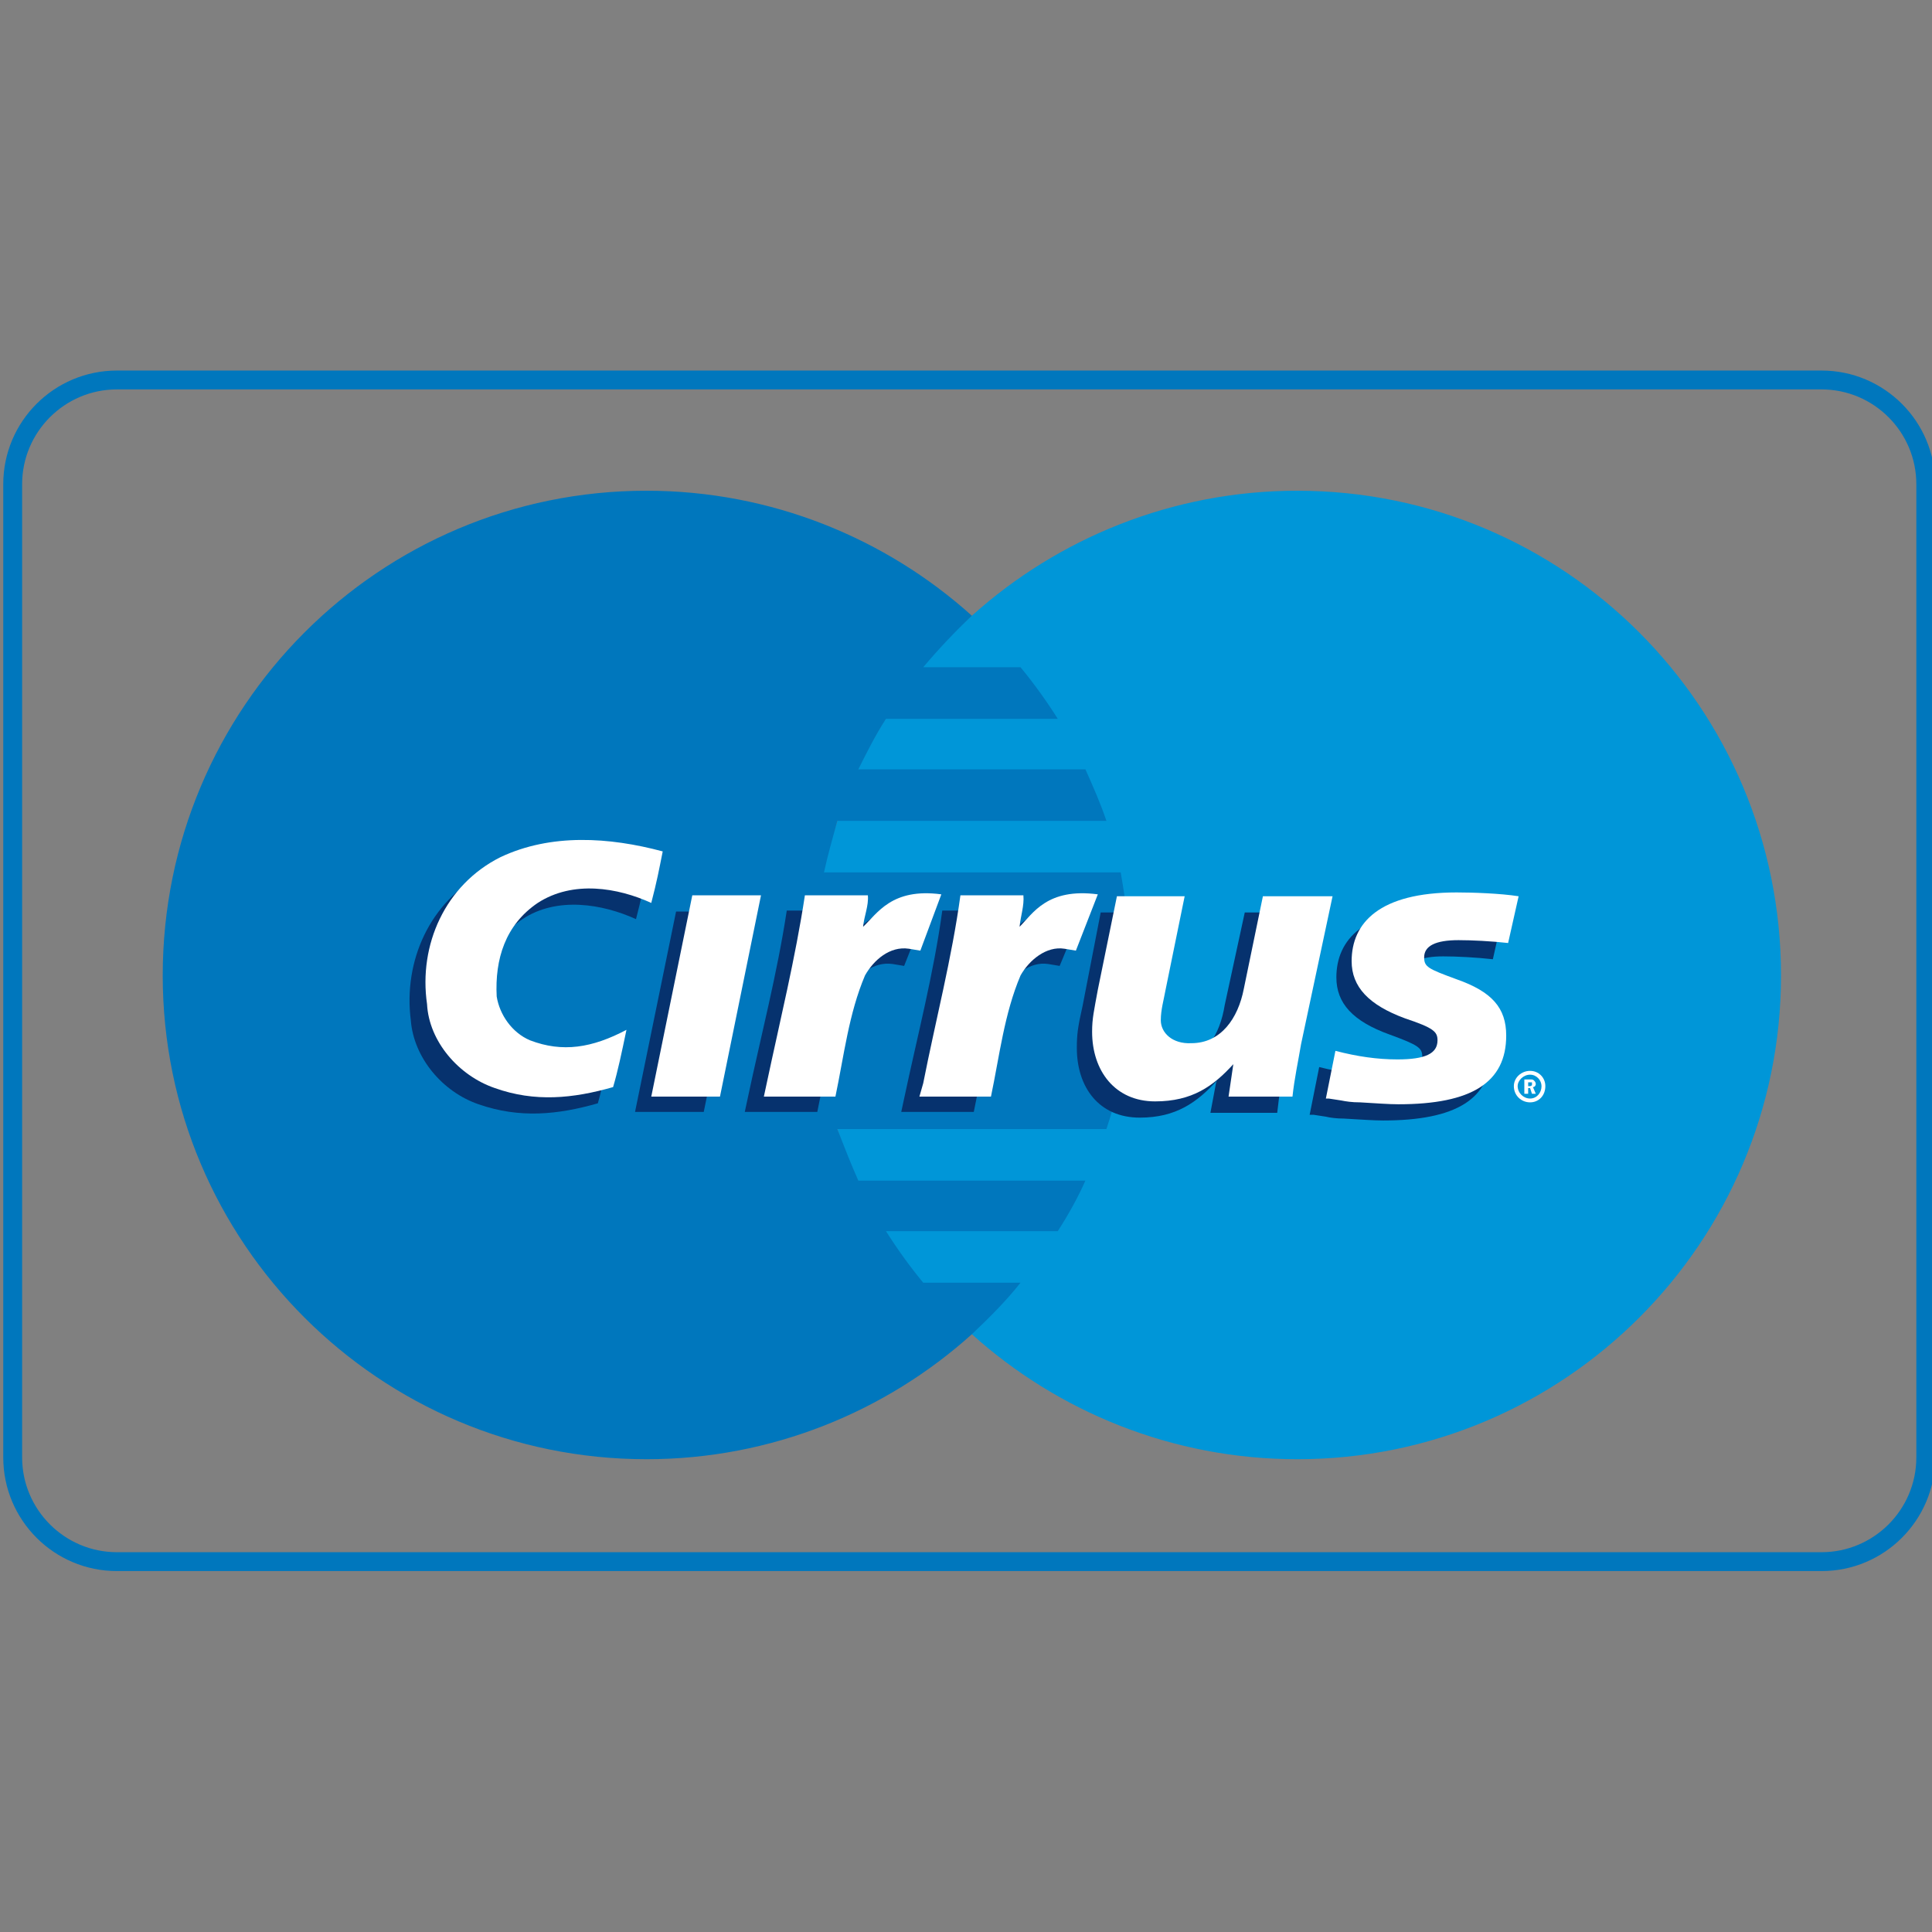 <?xml version="1.0" ?><!DOCTYPE svg  PUBLIC '-//W3C//DTD SVG 1.1//EN'  'http://www.w3.org/Graphics/SVG/1.1/DTD/svg11.dtd'><svg enable-background="new 0 0 512 512" height="512px" id="Layer_1" version="1.1" viewBox="0 0 512 512" width="512px" xml:space="preserve" xmlns="http://www.w3.org/2000/svg" xmlns:xlink="http://www.w3.org/1999/xlink"><rect x="0" y="0" width="512" height="512" fill="#808080" stroke="none"/><g><g><path d="M482.722,103.198c13.854,0,25.126,11.271,25.126,25.126v257.9c0,13.854-11.271,25.126-25.126,25.126H30.99    c-13.854,0-25.126-11.271-25.126-25.126v-257.9c0-13.854,11.271-25.126,25.126-25.126H482.722 M482.722,98.198H30.99    c-16.638,0-30.126,13.488-30.126,30.126v257.9c0,16.639,13.488,30.126,30.126,30.126h451.732    c16.639,0,30.126-13.487,30.126-30.126v-257.9C512.848,111.686,499.36,98.198,482.722,98.198L482.722,98.198z" fill="#0077BD"/></g><g><path clip-rule="evenodd" d="M257.556,353.582c-25.791-23.518-42.229-57.397-42.229-95.077    c0-37.93,16.438-71.815,42.229-95.332V353.582L257.556,353.582z" fill="#0096D8" fill-rule="evenodd"/><path clip-rule="evenodd" d="M257.556,353.582c22.759,20.482,53.104,33.125,86.229,33.125    c70.802,0,128.204-57.398,128.204-128.202c0-71.056-57.402-128.458-128.204-128.458c-33.124,0-63.47,12.644-86.229,33.126    c-26.043,23.516-42.229,57.402-42.229,95.332C215.327,296.185,231.513,330.064,257.556,353.582L257.556,353.582z" fill="#0096D8" fill-rule="evenodd"/><path clip-rule="evenodd" d="M299.025,244.85c-0.505-4.552-1.264-9.103-2.024-13.655H218.36    c1.012-4.552,2.279-9.104,3.542-13.654h71.309c-1.518-4.552-3.539-9.104-5.563-13.657h-60.181    c2.274-4.551,4.548-9.102,7.331-13.399h45.517c-3.035-4.806-6.32-9.357-9.863-13.657H244.66    c4.045-4.803,8.343-9.355,12.896-13.654c-22.758-20.482-53.102-33.126-86.228-33.126c-70.803,0-128.204,57.401-128.204,128.458    c0,70.804,57.401,128.202,128.204,128.202c33.126,0,63.47-12.643,86.228-33.125l0,0l0,0c4.551-4.297,9.104-8.851,12.896-13.653    H244.66c-3.539-4.299-6.827-8.852-9.862-13.656h45.517c2.779-4.297,5.311-8.851,7.333-13.398h-60.181    c-2.023-4.553-3.795-9.107-5.565-13.66h71.309c1.518-4.548,2.782-9.101,3.79-13.654c0.761-4.549,1.52-9.102,2.024-13.655    c0.507-4.297,0.76-8.851,0.76-13.399C299.785,253.701,299.532,249.149,299.025,244.85L299.025,244.85z" fill="#0077BD" fill-rule="evenodd"/><path clip-rule="evenodd" d="M401.186,287.839c0-2.279,2.022-4.049,4.299-4.049    c2.275,0,4.047,1.77,4.047,4.049c0,2.529-1.771,4.297-4.047,4.297C403.208,292.136,401.186,290.368,401.186,287.839    L401.186,287.839z M405.484,291.125c1.77,0,3.034-1.518,3.034-3.286c0-1.518-1.265-3.036-3.034-3.036s-3.287,1.519-3.287,3.036    C402.197,289.607,403.715,291.125,405.484,291.125L405.484,291.125z M404.978,289.861h-1.012v-3.797h1.519    c0.505,0,0.758,0,1.011,0.257c0.252,0.249,0.505,0.506,0.505,1.012c0,0.251-0.253,0.756-0.758,0.756l0.758,1.772h-1.011    l-0.505-1.518h-0.507V289.861L404.978,289.861z M404.978,287.839h0.507c0,0,0.251,0,0.505-0.255v-0.251c0-0.256,0-0.506,0-0.506    c-0.254,0-0.505,0-0.759,0h-0.253V287.839L404.978,287.839z" fill="#FFFFFF" fill-rule="evenodd"/><polygon clip-rule="evenodd" fill="#06326E" fill-rule="evenodd" points="179.167,241.562 197.374,241.562 186.5,294.666     168.293,294.666 179.167,241.562   "/><path clip-rule="evenodd" d="M171.581,229.93c-1.012,5.058-1.517,7.839-3.034,13.655    c-8.85-4.045-20.988-6.068-30.091,0c-8.598,5.816-11.632,14.92-10.875,24.783c0.507,4.804,4.046,9.607,8.852,11.631    c8.345,3.286,16.437,2.023,25.287-2.785c-1.265,6.071-2.022,10.875-3.288,15.174c-10.62,3.035-20.735,4.047-31.608,0.254    c-9.61-3.285-17.195-12.392-17.954-22.255c-2.024-15.676,5.058-31.607,19.471-38.938    C141.995,225.127,157.421,226.138,171.581,229.93L171.581,229.93z" fill="#06326E" fill-rule="evenodd"/><path clip-rule="evenodd" d="M354.153,259.012c0,6.828,4.298,11.631,14.159,15.172    c7.585,2.78,8.597,3.536,8.597,5.815c0,3.542-3.286,5.054-10.619,5.054c-5.564,0-10.622-0.756-16.69-2.273l-2.529,12.644h1.013    l3.287,0.505c1.012,0.257,2.783,0.507,4.804,0.507c4.552,0.255,7.839,0.505,10.369,0.505c19.469,0,28.574-5.814,28.574-17.951    c0-7.589-3.795-11.888-13.148-15.173c-7.84-2.781-8.599-3.286-8.599-5.815c0-3.036,3.033-4.553,9.104-4.553    c3.537,0,8.596,0.254,13.149,0.76l2.779-12.392c-4.804-0.505-12.138-1.012-16.435-1.012    C361.23,240.804,354.153,249.149,354.153,259.012L354.153,259.012z" fill="#06326E" fill-rule="evenodd"/><path clip-rule="evenodd" d="M340.749,281.011c-1.01,4.549-1.769,9.103-2.274,13.905h-17.703    l1.519-8.089l0.253-0.506c-5.31,5.814-10.874,9.863-20.481,9.863c-10.875,0-16.69-8.096-16.69-18.465    c0-3.536,0.254-5.56,1.519-11.124l4.804-24.78H309.9l-5.059,24.78c-0.503,2.784-1.266,5.309-1.266,8.095    c0,3.285,3.036,6.32,8.093,6.065c7.839,0,11.634-6.572,12.898-14.411l5.31-24.529h19.218L340.749,281.011L340.749,281.011z" fill="#06326E" fill-rule="evenodd"/><path clip-rule="evenodd" d="M286.89,241.31l-6.069,14.667l-3.036-0.506    c-4.803-0.76-9.356,3.034-11.631,7.078c-4.299,10.117-5.814,21.241-8.091,32.117h-19.221l0.762-3.541    c3.539-16.69,7.839-33.125,10.113-49.815h16.943c0.506,2.781-0.759,5.562-1.012,8.345c3.792-3.541,7.333-10.368,20.988-8.598    L286.89,241.31L286.89,241.31z" fill="#06326E" fill-rule="evenodd"/><path clip-rule="evenodd" d="M290.934,237.01c-13.401-1.769-17.193,5.058-20.734,8.598    c0.252-2.782,1.264-5.564,1.011-8.345h-16.689c-2.273,16.69-6.572,33.123-9.86,49.813l-1.011,3.541h18.963    c2.276-10.875,3.541-21.999,7.839-32.113c2.276-4.047,6.828-7.84,11.634-7.081l3.033,0.506L290.934,237.01L290.934,237.01z" fill="#FFFFFF" fill-rule="evenodd"/><polygon clip-rule="evenodd" fill="#FFFFFF" fill-rule="evenodd" points="183.466,237.264 201.673,237.264 190.799,290.618     172.592,290.618 183.466,237.264   "/><path clip-rule="evenodd" d="M175.627,225.631c-1.012,5.058-1.517,7.839-3.035,13.656    c-8.85-4.046-20.735-6.07-30.09,0c-8.598,5.815-11.379,14.92-10.875,24.778c0.759,4.81,4.046,9.613,8.852,11.636    c8.598,3.287,16.436,2.019,25.54-2.784c-1.266,6.071-2.276,10.873-3.541,15.172c-10.621,3.036-20.736,4.047-31.355,0.255    c-9.609-3.291-17.448-12.393-17.954-22.255c-2.277-15.677,4.805-31.606,19.472-38.94    C146.041,220.828,161.466,221.838,175.627,225.631L175.627,225.631z" fill="#FFFFFF" fill-rule="evenodd"/><path clip-rule="evenodd" d="M358.197,254.711c0,6.83,4.551,11.634,14.161,15.17    c7.586,2.53,8.597,3.541,8.597,5.82c0,3.537-3.287,5.055-10.621,5.055c-5.309,0-10.618-0.757-16.435-2.273l-2.529,12.643h0.76    l3.285,0.506c1.265,0.25,2.782,0.505,5.059,0.505c4.299,0.252,7.588,0.506,10.113,0.506c19.471,0,28.574-5.814,28.574-18.207    c0-7.334-3.792-11.631-13.149-14.917c-7.585-2.784-8.597-3.288-8.597-5.817c0-3.036,3.035-4.552,9.104-4.552    c3.539,0,8.599,0.252,13.148,0.758l2.783-12.391c-4.807-0.759-12.14-1.012-16.438-1.012    C365.53,236.505,358.197,244.597,358.197,254.711L358.197,254.711z" fill="#FFFFFF" fill-rule="evenodd"/><path clip-rule="evenodd" d="M344.796,276.709c-0.759,4.553-1.77,9.105-2.276,13.909h-16.94    l1.262-8.596l0,0c-5.309,5.816-10.872,9.858-20.734,9.858c-10.619,0-16.688-8.091-16.688-18.459c0-3.541,0.505-5.56,1.515-11.125    l5.06-24.78h17.952l-5.057,24.78c-0.506,2.779-1.265,5.311-1.265,8.09c0,3.292,3.036,6.322,8.093,6.071    c7.839,0,12.39-6.577,13.906-14.416l5.058-24.525h18.461L344.796,276.709L344.796,276.709z" fill="#FFFFFF" fill-rule="evenodd"/><path clip-rule="evenodd" d="M245.419,241.31l-5.815,14.667l-3.036-0.506    c-5.055-0.76-9.606,3.034-11.886,7.078c-4.298,10.117-5.815,21.241-8.089,32.117h-19.218l0.758-3.541    c3.541-16.69,7.839-33.125,10.367-49.815h16.944c0.25,2.781-1.013,5.562-1.269,8.345c3.795-3.541,7.338-10.368,20.991-8.598    L245.419,241.31L245.419,241.31z" fill="#06326E" fill-rule="evenodd"/><path clip-rule="evenodd" d="M243.901,251.93l-3.035-0.506    c-5.057-0.759-9.354,3.034-11.632,7.081c-4.297,10.114-5.562,21.238-7.839,32.113h-18.964l0.758-3.541    c3.542-16.69,7.586-33.123,10.117-49.813h16.687c0.254,2.781-1.012,5.562-1.264,8.345c3.791-3.54,7.586-10.367,20.734-8.598    L243.901,251.93L243.901,251.93z" fill="#FFFFFF" fill-rule="evenodd"/></g></g></svg>